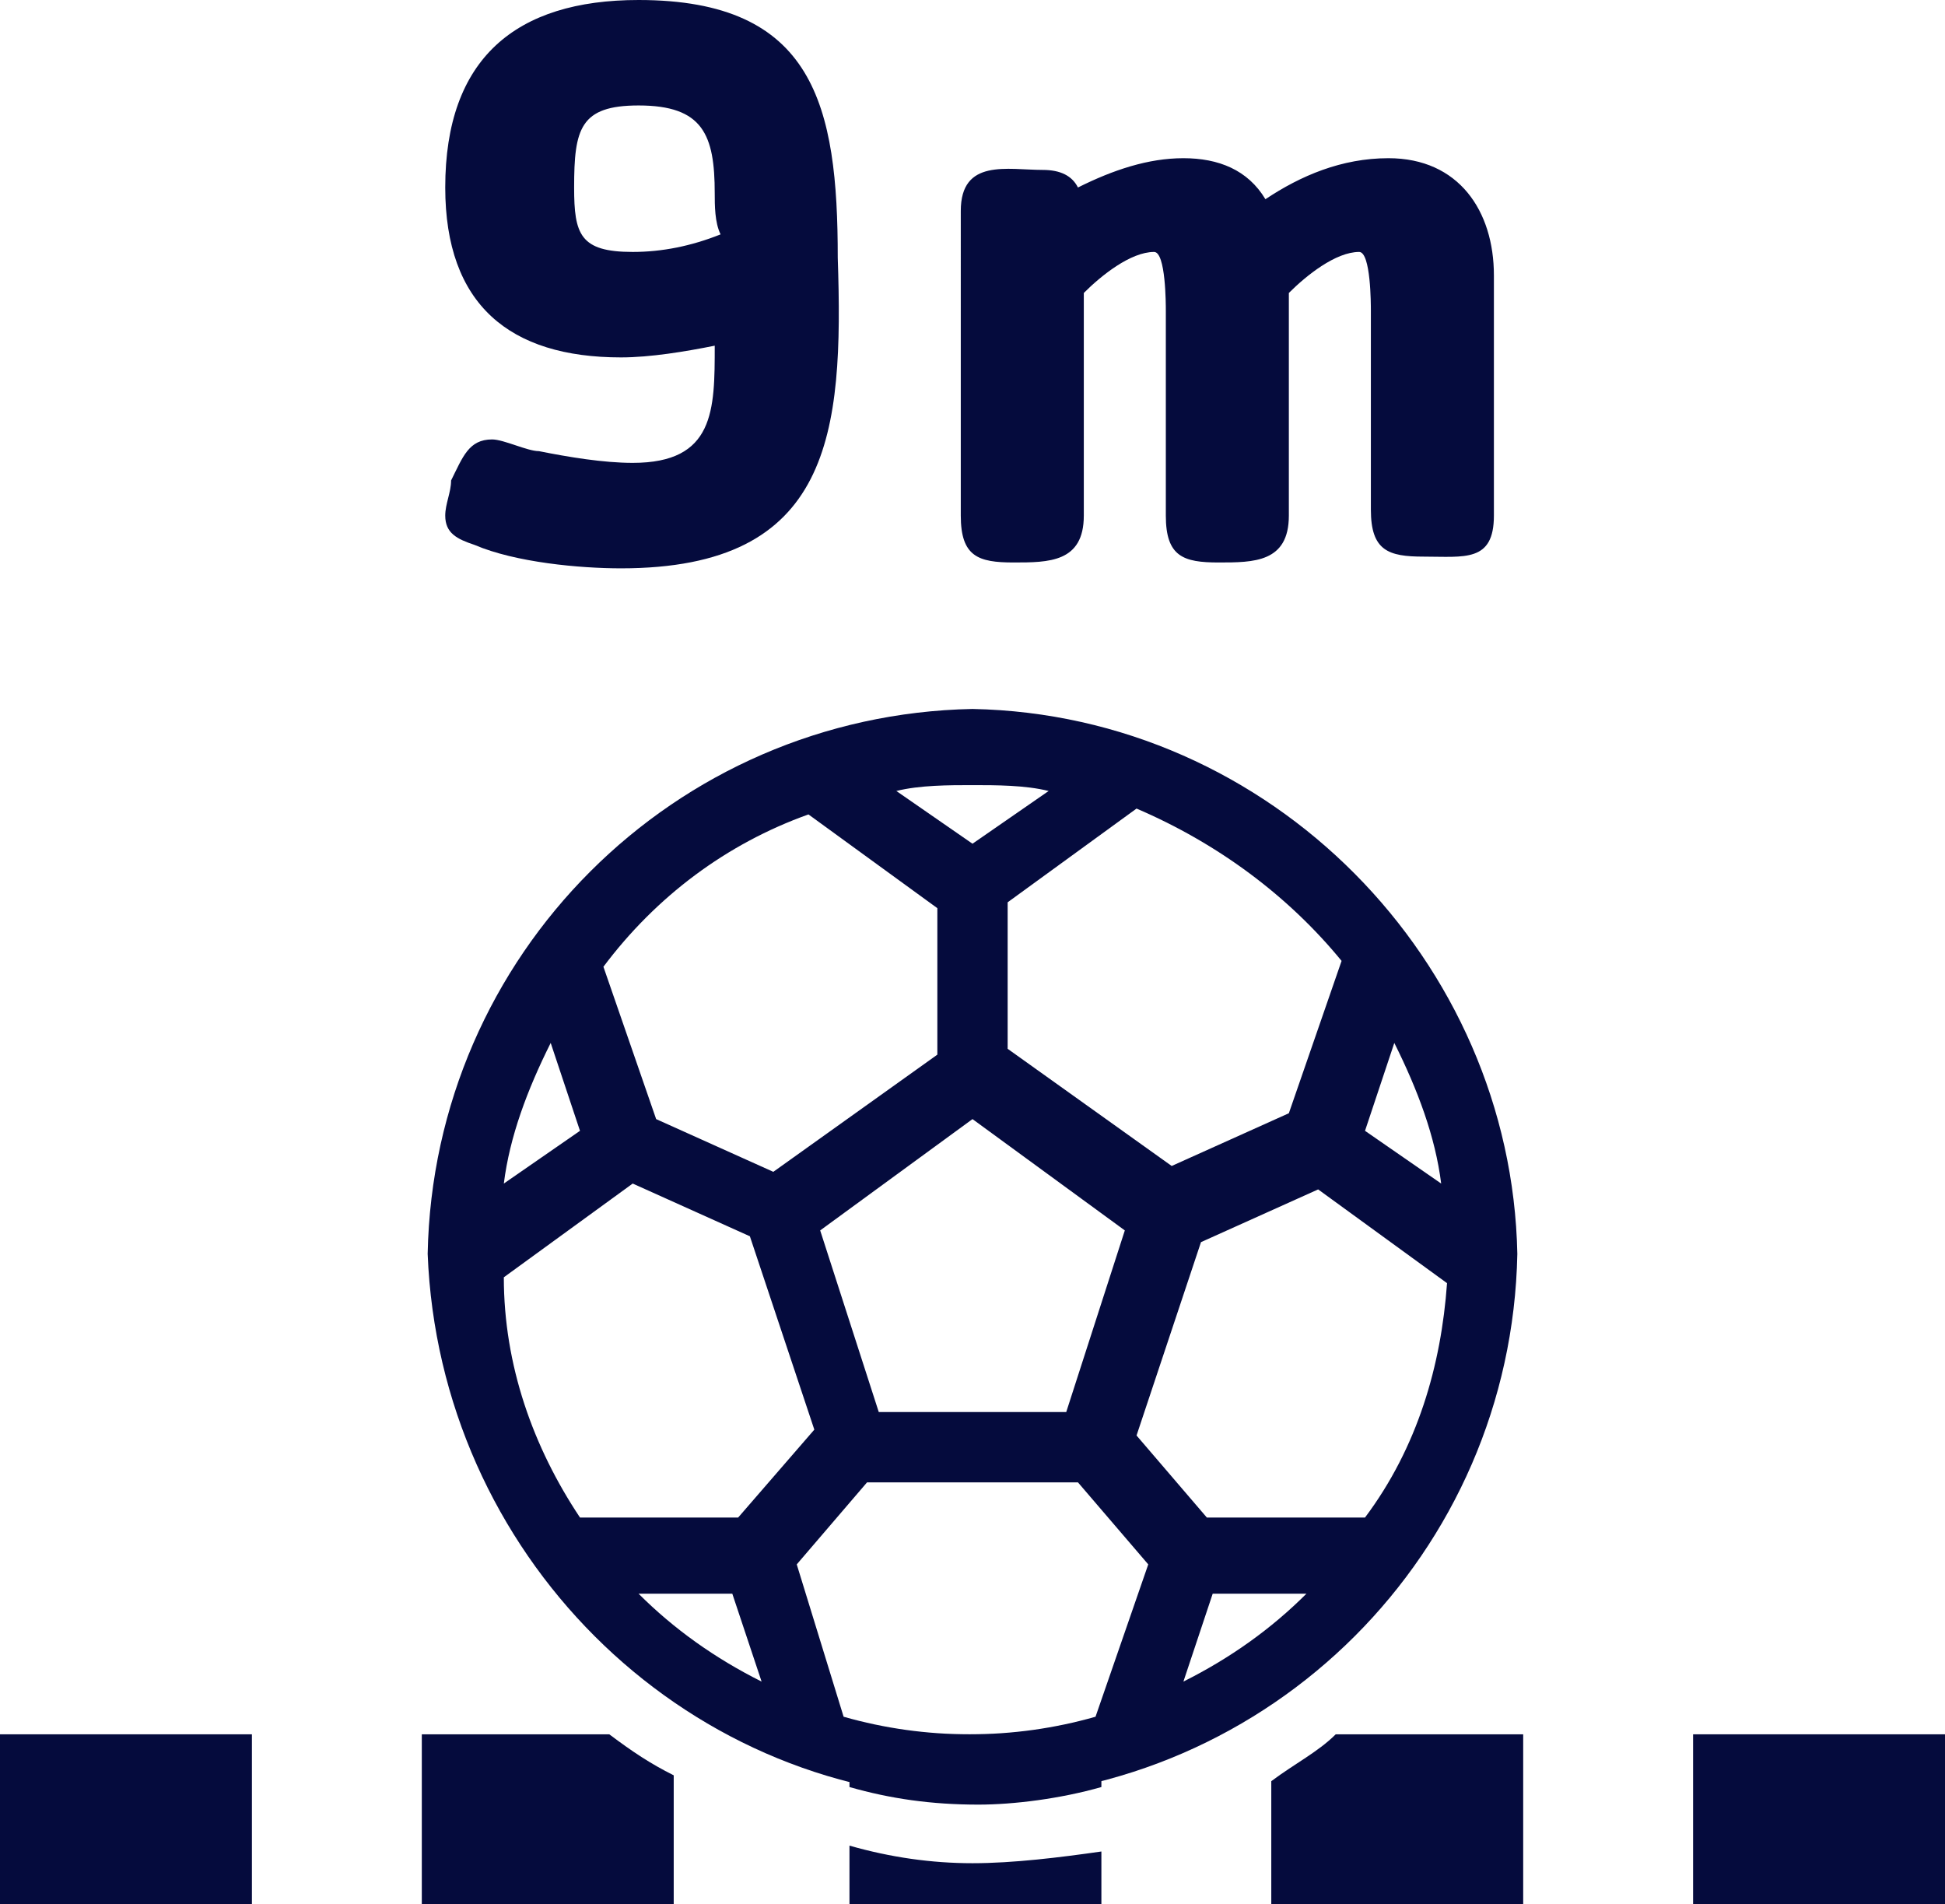 <?xml version="1.0" encoding="utf-8"?>
<!-- Generator: Adobe Illustrator 25.4.1, SVG Export Plug-In . SVG Version: 6.00 Build 0)  -->
<svg version="1.1" id="Capa_1" xmlns="http://www.w3.org/2000/svg" xmlns:xlink="http://www.w3.org/1999/xlink" x="0px" y="0px"
	 viewBox="0 0 33.2 32.5" style="enable-background:new 0 0 33.2 32.5;" xml:space="preserve">
<style type="text/css">
	.st0{fill:#050B3D;}
	.st1{enable-background:new    ;}
</style>
<g id="Iconos">
	<rect x="28.9" y="29.6" class="st0" width="4.3" height="2.9"/>
	<rect y="29.6" class="st0" width="4.3" height="2.9"/>
	<path class="st0" d="M16.6,12.1c-5.1,0.1-9.2,4.2-9.3,9.3c0.2,5.1,4.3,9.2,9.3,9.3c5.1-0.1,9.2-4.2,9.3-9.3
		C25.8,16.4,21.7,12.2,16.6,12.1z M22.9,16.4L22,19l-2,0.9l-2.8-2v-2.5l2.2-1.6C20.8,14.4,22,15.3,22.9,16.4z M19.2,21l-1,3.1H15
		L14,21l2.6-1.9L19.2,21z M16.6,13.4c0.4,0,0.9,0,1.3,0.1l-1.3,0.9l-1.3-0.9C15.7,13.4,16.2,13.4,16.6,13.4z M13.8,13.9l2.2,1.6V18
		l-2.8,2l-2-0.9l-0.9-2.6C11.2,15.3,12.4,14.4,13.8,13.9z M9.4,17.8L9.4,17.8l0.5,1.5l-1.3,0.9C8.7,19.4,9,18.6,9.4,17.8z M9.9,25.9
		c-0.8-1.2-1.3-2.6-1.3-4.1l2.2-1.6l2,0.9l1.1,3.3l-1.3,1.5H9.9z M10.9,27.2h1.6l0.5,1.5C12.2,28.3,11.5,27.8,10.9,27.2L10.9,27.2z
		 M18.7,29.3c-1.4,0.4-2.9,0.4-4.3,0l-0.8-2.6l1.2-1.4h3.6l1.2,1.4L18.7,29.3z M20.2,28.7L20.2,28.7l0.5-1.5h1.6
		C21.7,27.8,21,28.3,20.2,28.7L20.2,28.7z M23.3,25.9h-2.7l-1.2-1.4l1.1-3.3l2-0.9l2.2,1.6C24.6,23.3,24.2,24.7,23.3,25.9L23.3,25.9
		z M23.8,17.8c0.4,0.8,0.7,1.6,0.8,2.4l-1.3-0.9L23.8,17.8z"/>
	<path class="st0" d="M21.7,30.4v2.1H26v-2.9h-3.2C22.5,29.9,22.1,30.1,21.7,30.4z"/>
	<path class="st0" d="M16.6,31.8L16.6,31.8c-0.7,0-1.4-0.1-2.1-0.3v1h4.3v-0.9C18.1,31.7,17.3,31.8,16.6,31.8z"/>
	<path class="st0" d="M18.8,30.5v-0.9h-4.3v0.9c0.7,0.2,1.4,0.3,2.2,0.3C17.3,30.8,18.1,30.7,18.8,30.5z"/>
	<path class="st0" d="M10.4,29.6H7.2v2.9h4.3v-2.2C11.1,30.1,10.8,29.9,10.4,29.6z"/>
</g>
<g class="st1">
	<path class="st0" d="M10.6,9.7c-0.7,0-1.8-0.1-2.5-0.4C7.8,9.2,7.6,9.1,7.6,8.8c0-0.2,0.1-0.4,0.1-0.6C7.9,7.8,8,7.5,8.4,7.5
		c0.2,0,0.6,0.2,0.8,0.2c0.5,0.1,1.1,0.2,1.6,0.2c1.4,0,1.4-0.9,1.4-2c-0.5,0.1-1.1,0.2-1.6,0.2c-1.9,0-3-0.9-3-2.9
		C7.6,1,8.8,0,10.9,0c3,0,3.4,1.8,3.4,4.4C14.4,7.4,14.2,9.7,10.6,9.7z M12.2,3.3c0-1-0.2-1.5-1.3-1.5c-1,0-1.1,0.4-1.1,1.4
		c0,0.8,0.1,1.1,1,1.1c0.5,0,1-0.1,1.5-0.3C12.2,3.8,12.2,3.5,12.2,3.3z"/>
	<path class="st0" d="M24.3,9.5c-0.6,0-0.9-0.1-0.9-0.8V5.3c0-0.1,0-1-0.2-1c-0.4,0-0.9,0.4-1.2,0.7v3.8c0,0.8-0.6,0.8-1.2,0.8
		c-0.6,0-0.9-0.1-0.9-0.8V5.3c0-0.1,0-1-0.2-1c-0.4,0-0.9,0.4-1.2,0.7v3.8c0,0.8-0.6,0.8-1.2,0.8c-0.6,0-0.9-0.1-0.9-0.8V3.6
		c0-0.9,0.8-0.7,1.4-0.7c0.3,0,0.5,0.1,0.6,0.3c0.6-0.3,1.2-0.5,1.8-0.5c0.6,0,1.1,0.2,1.4,0.7c0.6-0.4,1.3-0.7,2.1-0.7
		c1.2,0,1.8,0.9,1.8,2v4.1C25.5,9.6,25,9.5,24.3,9.5z"/>
</g>
</svg>
